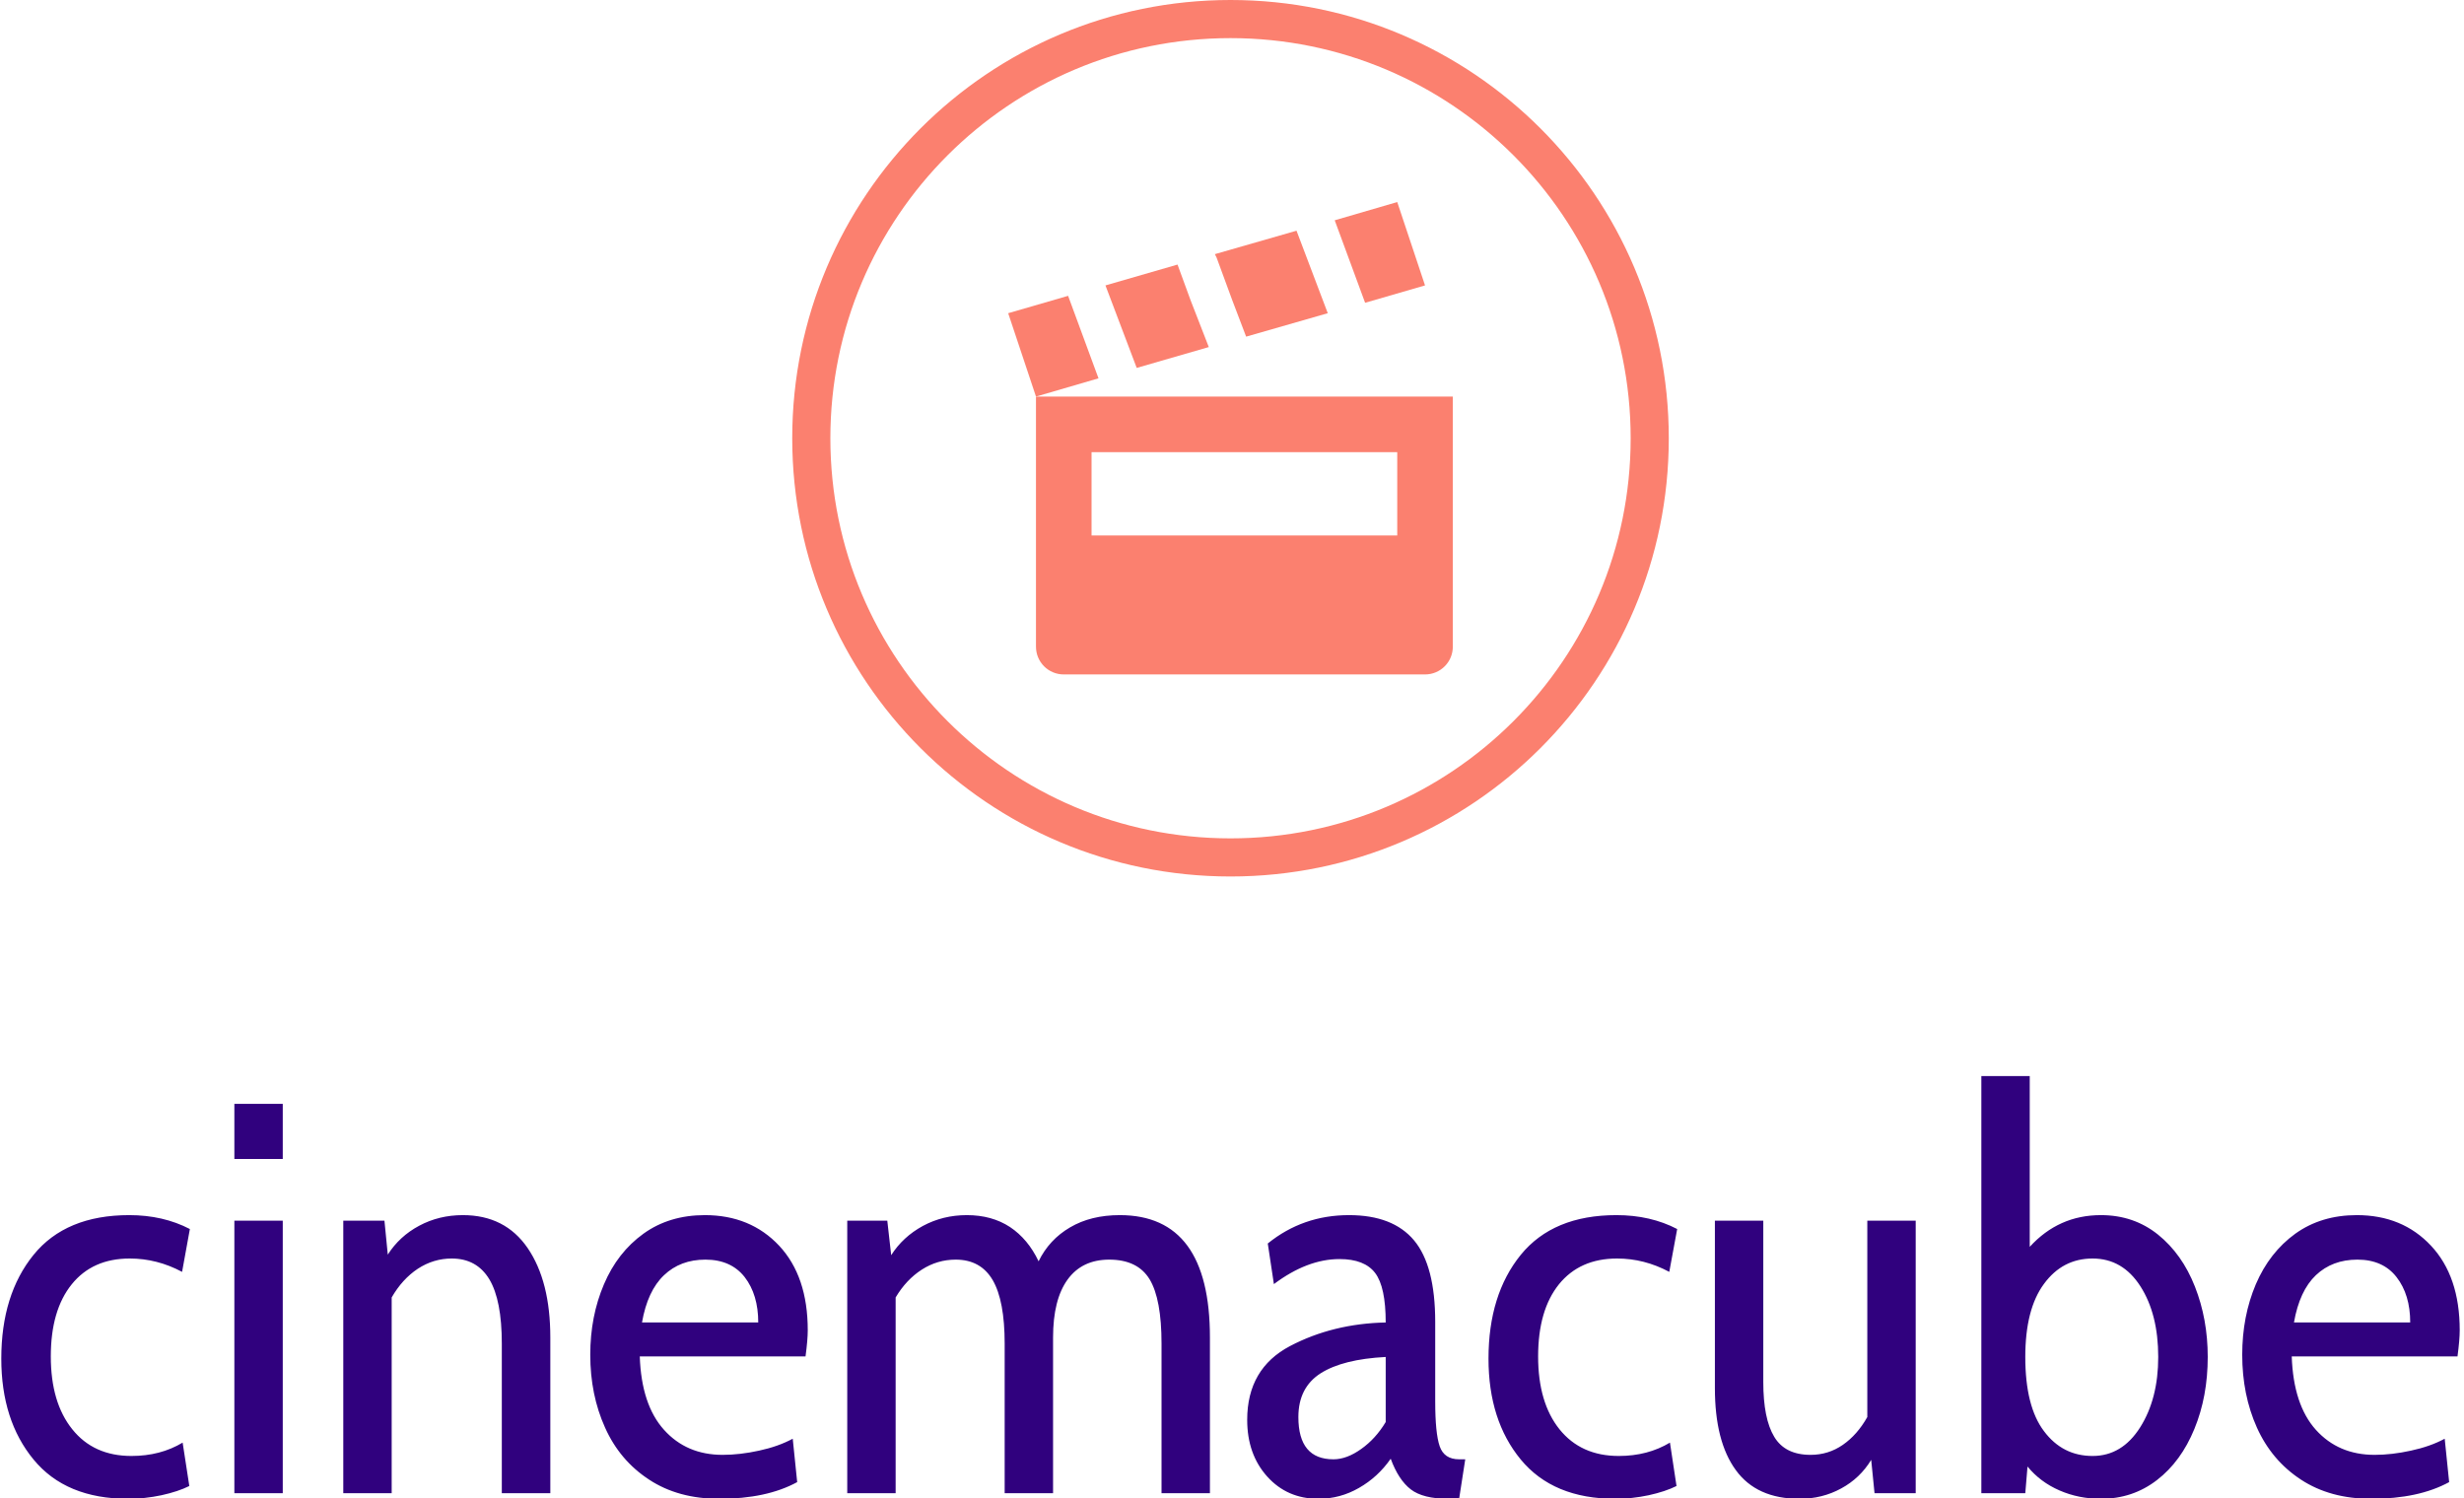 <svg xmlns="http://www.w3.org/2000/svg" version="1.1" xmlns:xlink="http://www.w3.org/1999/xlink" xmlns:svgjs="http://svgjs.dev/svgjs" width="1500" height="912" viewBox="0 0 1500 912"><g transform="matrix(1,0,0,1,-0.909,0.242)"><svg viewBox="0 0 396 241" data-background-color="#ffffff" preserveAspectRatio="xMidYMid meet" height="912" width="1500" xmlns="http://www.w3.org/2000/svg" xmlns:xlink="http://www.w3.org/1999/xlink"><g id="tight-bounds" transform="matrix(1,0,0,1,0.24,-0.064)"><svg viewBox="0 0 395.52 241.128" height="241.128" width="395.52"><g><svg viewBox="0 0 395.52 241.128" height="241.128" width="395.52"><g transform="matrix(1,0,0,1,0,173.12)"><svg viewBox="0 0 395.52 68.008" height="68.008" width="395.52"><g id="textblocktransform"><svg viewBox="0 0 395.52 68.008" height="68.008" width="395.52" id="textblock"><g><svg viewBox="0 0 395.52 68.008" height="68.008" width="395.52"><g transform="matrix(1,0,0,1,0,0)"><svg width="395.52" viewBox="1.2 -37.5 220.98 38" height="68.008" data-palette-color="#30017e"><path d="M12.6 0.5Q7 0.5 4.1-3.03 1.2-6.55 1.2-12.1L1.2-12.1Q1.2-17.85 4.1-21.43 7-25 12.7-25L12.7-25Q15.75-25 18.15-23.75L18.15-23.75 17.45-19.9Q15.2-21.1 12.75-21.1L12.75-21.1Q9.4-21.1 7.53-18.78 5.65-16.45 5.65-12.3L5.65-12.3Q5.65-8.15 7.58-5.75 9.5-3.35 12.9-3.35L12.9-3.35Q15.5-3.35 17.5-4.55L17.5-4.55 18.1-0.65Q17.1-0.15 15.6 0.18 14.1 0.5 12.6 0.5L12.6 0.5ZM22.15-30.05L22.15-35 26.5-35 26.5-30.05 22.15-30.05ZM22.15 0L22.15-24.5 26.5-24.5 26.5 0 22.15 0ZM42.69-25Q46.49-25 48.52-22.03 50.55-19.05 50.55-14L50.55-14 50.55 0 46.19 0 46.19-13.45Q46.19-17.35 45.07-19.23 43.94-21.1 41.69-21.1L41.69-21.1Q40.05-21.1 38.64-20.18 37.24-19.25 36.29-17.6L36.29-17.6 36.29 0 31.94 0 31.94-24.5 35.64-24.5 35.94-21.45Q36.99-23.1 38.77-24.05 40.55-25 42.69-25L42.69-25ZM65.74 0.5Q62.04 0.5 59.42-1.23 56.79-2.95 55.47-5.9 54.14-8.85 54.14-12.45L54.14-12.45Q54.14-15.9 55.37-18.78 56.59-21.65 58.92-23.33 61.24-25 64.44-25L64.44-25Q68.54-25 71.12-22.25 73.69-19.5 73.69-14.65L73.69-14.65Q73.69-13.8 73.49-12.3L73.49-12.3 58.59-12.3Q58.74-7.95 60.77-5.7 62.79-3.45 66.04-3.45L66.04-3.45Q67.59-3.45 69.32-3.83 71.04-4.2 72.34-4.9L72.34-4.9 72.74-1Q69.99 0.5 65.74 0.5L65.74 0.5ZM58.79-15.35L69.24-15.35Q69.24-17.85 68.02-19.43 66.79-21 64.49-21L64.49-21Q62.24-21 60.77-19.6 59.29-18.2 58.79-15.35L58.79-15.35ZM101.74-25Q109.84-25 109.84-14L109.84-14 109.84 0 105.49 0 105.49-13.45Q105.49-17.45 104.42-19.23 103.34-21 100.79-21L100.79-21Q98.34-21 97.04-19.2 95.74-17.4 95.74-14L95.74-14 95.74 0 91.39 0 91.39-13.45Q91.39-17.3 90.32-19.15 89.24-21 86.99-21L86.99-21Q85.34-21 83.94-20.1 82.54-19.2 81.59-17.6L81.59-17.6 81.59 0 77.24 0 77.24-24.5 80.84-24.5 81.19-21.4Q82.24-23.05 84.04-24.03 85.84-25 87.99-25L87.99-25Q90.24-25 91.87-23.93 93.49-22.85 94.44-20.85L94.44-20.85Q95.39-22.8 97.27-23.9 99.14-25 101.74-25L101.74-25ZM119.59 0.5Q116.79 0.5 114.99-1.5 113.19-3.5 113.19-6.6L113.19-6.6Q113.19-11.2 117.04-13.23 120.89-15.25 125.64-15.35L125.64-15.35Q125.64-18.55 124.69-19.8 123.74-21.05 121.49-21.05L121.49-21.05Q118.59-21.05 115.59-18.8L115.59-18.8 115.04-22.45Q118.19-25 122.34-25L122.34-25Q126.29-25 128.19-22.73 130.09-20.45 130.09-15.4L130.09-15.4 130.09-8.25Q130.09-5.4 130.49-4.23 130.89-3.05 132.24-3.05L132.24-3.05 132.79-3.05 132.24 0.5 131.29 0.5Q128.99 0.5 127.89-0.35 126.79-1.2 126.09-3.1L126.09-3.1Q124.94-1.45 123.24-0.48 121.54 0.5 119.59 0.5L119.59 0.5ZM120.94-3.05Q122.14-3.05 123.44-3.98 124.74-4.9 125.64-6.4L125.64-6.4 125.64-12.25Q121.79-12.05 119.79-10.78 117.79-9.5 117.79-6.85L117.79-6.85Q117.79-3.05 120.94-3.05L120.94-3.05ZM146.28 0.5Q140.69 0.5 137.78-3.03 134.88-6.55 134.88-12.1L134.88-12.1Q134.88-17.85 137.78-21.43 140.69-25 146.38-25L146.38-25Q149.44-25 151.84-23.75L151.84-23.75 151.13-19.9Q148.88-21.1 146.44-21.1L146.44-21.1Q143.09-21.1 141.21-18.78 139.34-16.45 139.34-12.3L139.34-12.3Q139.34-8.15 141.26-5.75 143.19-3.35 146.59-3.35L146.59-3.35Q149.19-3.35 151.19-4.55L151.19-4.55 151.78-0.65Q150.78-0.15 149.28 0.18 147.78 0.5 146.28 0.5L146.28 0.5ZM168.93-24.5L173.28-24.5 173.28 0 169.58 0 169.28-3Q168.28-1.35 166.58-0.43 164.88 0.5 162.83 0.5L162.83 0.5Q158.98 0.5 157.11-2.08 155.23-4.65 155.23-9.45L155.23-9.45 155.23-24.5 159.58-24.5 159.58-10Q159.58-6.7 160.56-5.08 161.53-3.45 163.83-3.45L163.83-3.45Q165.43-3.45 166.73-4.35 168.03-5.25 168.93-6.85L168.93-6.85 168.93-24.5ZM189.93-25Q192.88-25 195.06-23.25 197.23-21.5 198.38-18.57 199.53-15.65 199.53-12.25L199.53-12.25Q199.53-8.7 198.33-5.78 197.13-2.85 194.96-1.18 192.78 0.5 189.93 0.5L189.93 0.5Q187.93 0.5 186.21-0.25 184.48-1 183.33-2.4L183.33-2.4 183.13 0 179.18 0 179.18-37.5 183.53-37.5 183.53-22.15Q186.13-25 189.93-25L189.93-25ZM189.18-3.35Q191.83-3.35 193.46-5.93 195.08-8.5 195.08-12.25L195.08-12.25Q195.08-16.1 193.48-18.6 191.88-21.1 189.18-21.1L189.18-21.1Q186.48-21.1 184.81-18.82 183.13-16.55 183.13-12.25L183.13-12.25Q183.13-7.8 184.81-5.58 186.48-3.35 189.18-3.35L189.18-3.35ZM214.23 0.5Q210.53 0.5 207.9-1.23 205.28-2.95 203.95-5.9 202.63-8.85 202.63-12.45L202.63-12.45Q202.63-15.9 203.85-18.78 205.08-21.65 207.4-23.33 209.73-25 212.93-25L212.93-25Q217.03-25 219.6-22.25 222.18-19.5 222.18-14.65L222.18-14.65Q222.18-13.8 221.98-12.3L221.98-12.3 207.08-12.3Q207.23-7.95 209.25-5.7 211.28-3.45 214.53-3.45L214.53-3.45Q216.08-3.45 217.8-3.83 219.53-4.2 220.83-4.9L220.83-4.9 221.23-1Q218.48 0.5 214.23 0.5L214.23 0.5ZM207.28-15.35L217.73-15.35Q217.73-17.85 216.5-19.43 215.28-21 212.98-21L212.98-21Q210.73-21 209.25-19.6 207.78-18.2 207.28-15.35L207.28-15.35Z" opacity="1" transform="matrix(1,0,0,1,0,0)" fill="#30017e" class="wordmark-text-0" data-fill-palette-color="primary" id="text-0"></path></svg></g></svg></g></svg></g></svg></g><g transform="matrix(1,0,0,1,127.255,0)"><svg viewBox="0 0 141.01 141.01" height="141.01" width="141.01"><g><svg></svg></g><g id="icon-0"><svg viewBox="0 0 141.01 141.01" height="141.01" width="141.01"><g><path d="M0 70.505c0-38.939 31.566-70.505 70.505-70.505 38.939 0 70.505 31.566 70.505 70.505 0 38.939-31.566 70.505-70.505 70.505-38.939 0-70.505-31.566-70.505-70.505zM70.505 134.877c35.552 0 64.372-28.82 64.372-64.372 0-35.552-28.82-64.372-64.372-64.372-35.552 0-64.372 28.82-64.372 64.372 0 35.552 28.82 64.372 64.372 64.372z" data-fill-palette-color="accent" fill="#fb806f" stroke="transparent"></path></g><g transform="matrix(1,0,0,1,34.74,32.506)"><svg viewBox="0 0 71.529 75.999" height="75.999" width="71.529"><g><svg version="1.1" xmlns="http://www.w3.org/2000/svg" xmlns:xlink="http://www.w3.org/1999/xlink" x="0" y="0" viewBox="0 0 94.119 100" enable-background="new 0 0 94.119 100" xml:space="preserve" width="71.529" height="75.999" class="icon-cg-0" data-fill-palette-color="accent" id="cg-0"><polygon points="82.354,0 69.118,3.861 75.552,21.324 88.235,17.647 " fill="#fb806f" data-fill-palette-color="accent"></polygon><polygon points="61.031,6.067 43.75,11.029 44.118,11.765 47.427,20.772 50.368,28.493 67.648,23.53 " fill="#fb806f" data-fill-palette-color="accent"></polygon><polygon points="35.846,13.235 20.589,17.647 27.207,35.111 42.464,30.699 38.604,20.772 " fill="#fb806f" data-fill-palette-color="accent"></polygon><polygon points="12.684,19.853 0,23.53 5.883,41.177 19.118,37.317 " fill="#fb806f" data-fill-palette-color="accent"></polygon><path d="M5.883 41.177v52.941c0 3.259 2.623 5.882 5.882 5.882h76.47c3.259 0 5.884-2.623 5.884-5.882V41.177H5.883zM82.354 70.588H17.647V52.942h64.706V70.588z" fill="#fb806f" data-fill-palette-color="accent"></path></svg></g></svg></g></svg></g></svg></g><g></g></svg></g><defs></defs></svg><rect width="395.52" height="241.128" fill="none" stroke="none" visibility="hidden"></rect></g></svg></g></svg>
